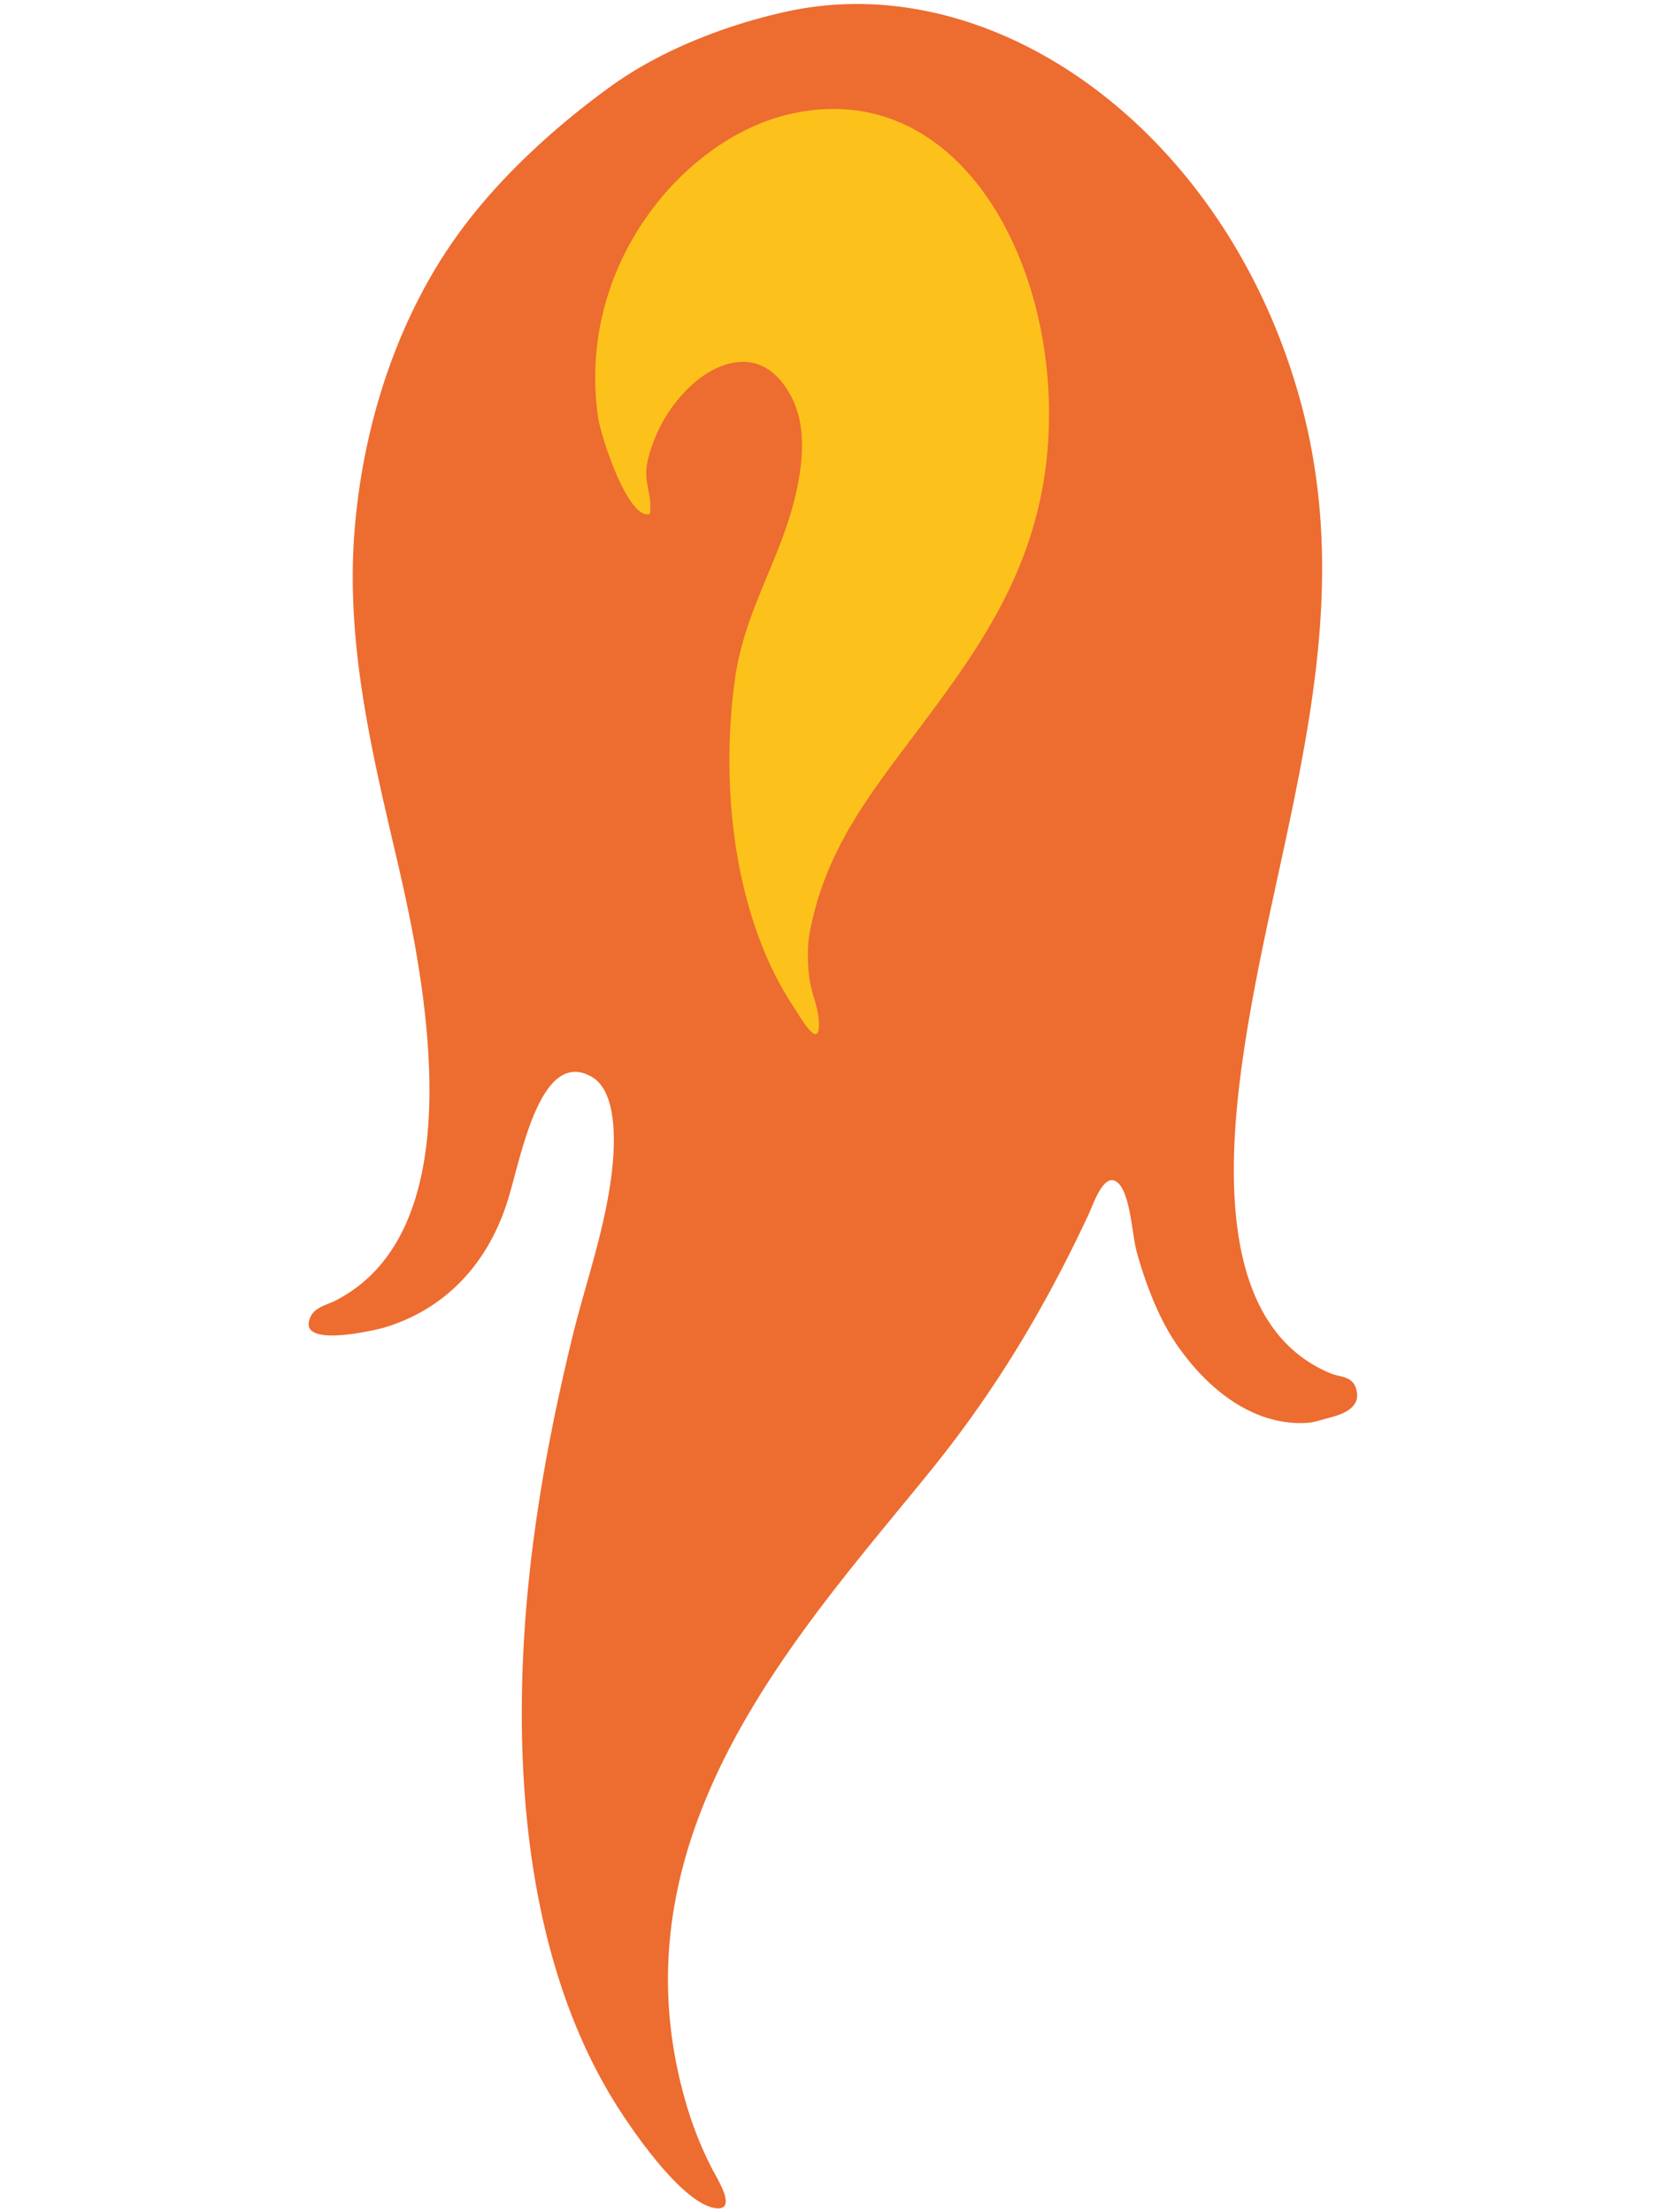 <svg xmlns="http://www.w3.org/2000/svg" width="55" height="73" fill="none"><g clip-path="url(#a)"><path fill="#ED6C30" d="M12.637 43.823c1.818-.525 3.386-1.87 4.12-4.192.443-1.409 1.062-5.047 2.76-4.106.811.445.799 1.99.704 2.954-.202 1.979-.872 3.787-1.332 5.669-.473 1.95-.88 3.912-1.173 5.931-.98 6.684-.709 14.384 2.853 19.727.602.913 2.119 3.023 3.12 3.069.618.022.008-.947-.164-1.272a11.995 11.995 0 0 1-.863-2.15c-2.634-8.92 3.858-15.712 8.125-21 2.045-2.537 3.678-5.229 5.148-8.371.146-.303.468-1.318.885-1.107.494.251.546 1.751.7 2.31.292 1.072.744 2.241 1.324 3.08 1.121 1.63 2.69 2.731 4.387 2.583.064-.005.25-.045.477-.114.357-.103 1.31-.268 1.053-1.032-.134-.394-.525-.36-.804-.468-3.584-1.46-3.502-6.444-2.922-10.448 1.049-7.289 3.953-14.178 1.89-21.672C40.495 4.38 32.88-1.135 25.97.382c-1.886.41-4.06 1.22-5.753 2.43-1.8 1.289-3.773 3.05-5.178 5.036-1.809 2.549-2.96 5.817-3.3 9.279-.4 4.003.563 7.779 1.44 11.56 1.057 4.562 2.273 12.01-2.119 14.24-.215.115-.644.2-.795.502-.558 1.107 2.123.462 2.372.394Z"/><path fill="#FCC21B" d="M25.725 12.507c-.91-1.015-2.187-.52-3.046.348a4.927 4.927 0 0 0-1.113 1.745c-.107.296-.232.673-.232 1.01 0 .45.202.895.116 1.357-.722.188-1.616-2.567-1.706-3.206-.722-5.035 2.853-9.187 6.304-9.991 5.822-1.352 9.17 5.418 8.499 11.429-.417 3.74-2.308 6.313-4.233 8.88-1.594 2.127-3.072 3.952-3.587 6.718-.09.49-.07 1.243.038 1.728.09.416.262.798.27 1.249.027.946-.665-.291-.824-.53-1.916-2.87-2.462-7.107-1.95-10.814.33-2.395 1.619-4.106 2.07-6.399.262-1.306.236-2.577-.606-3.524Z"/></g><defs><clipPath id="a"><path fill="#fff" d="M55 73H0V0h55z"/></clipPath></defs></svg>